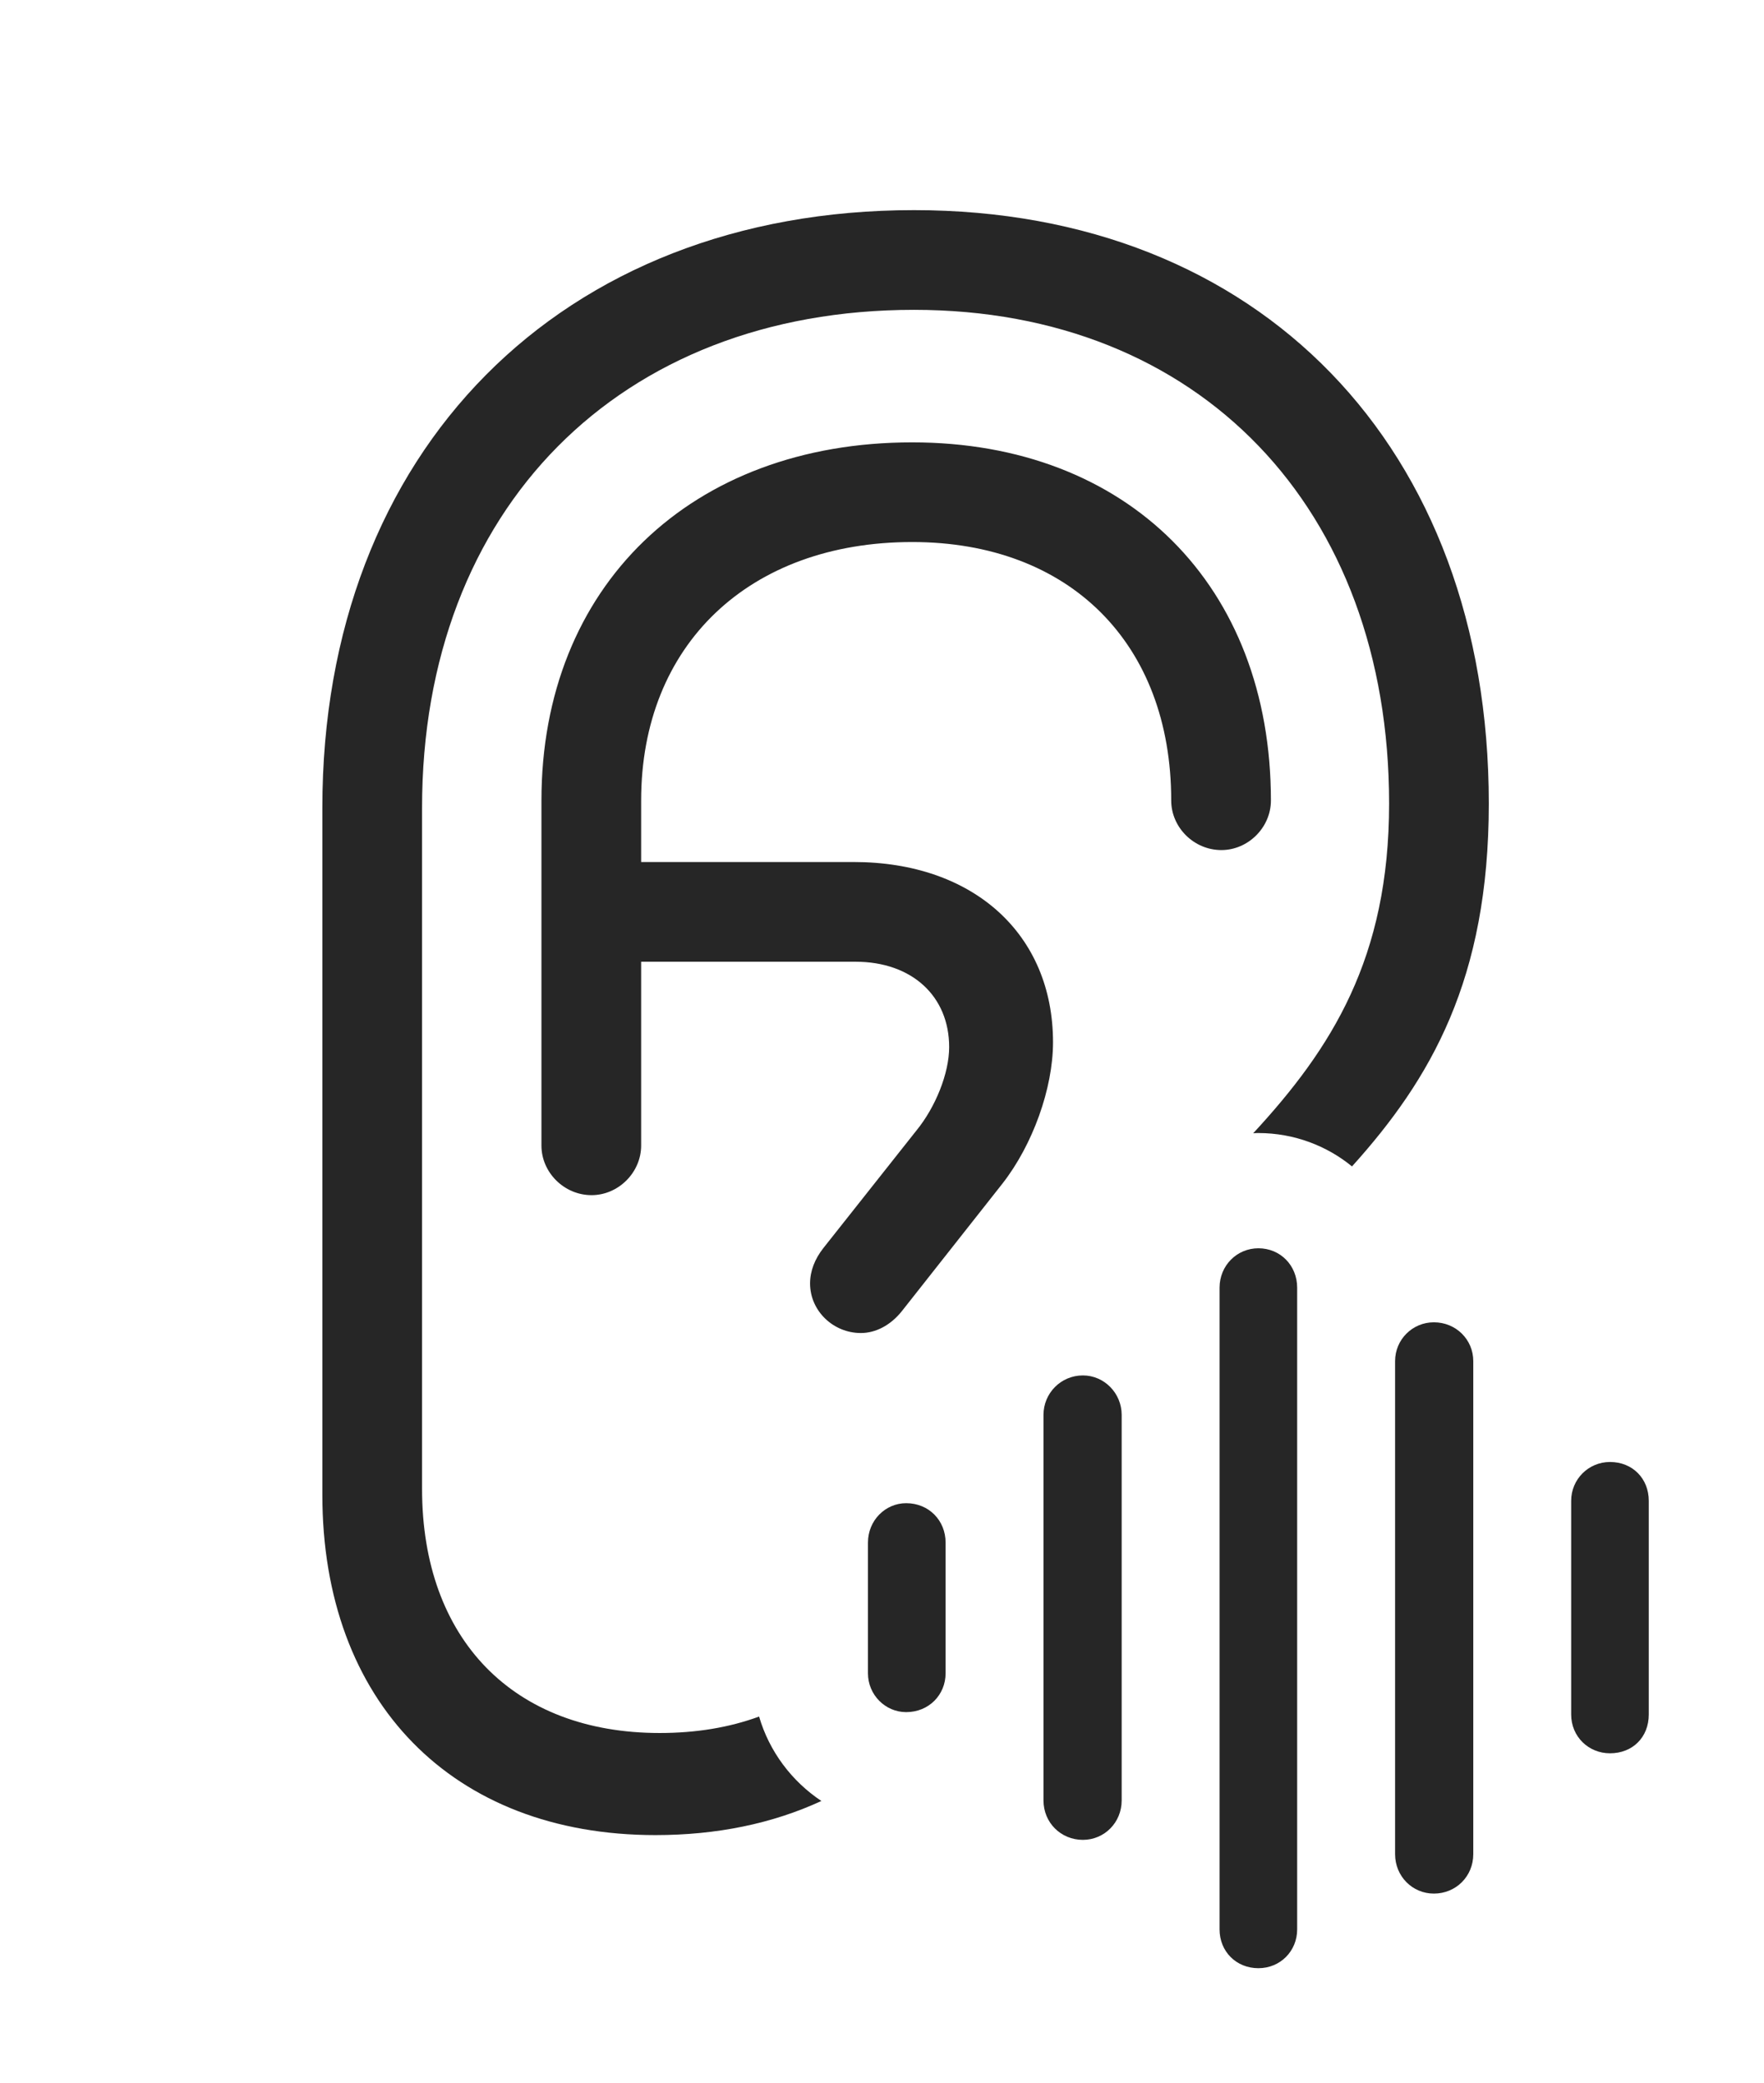 <?xml version="1.0" encoding="UTF-8"?>
<!--Generator: Apple Native CoreSVG 326-->
<!DOCTYPE svg
PUBLIC "-//W3C//DTD SVG 1.1//EN"
       "http://www.w3.org/Graphics/SVG/1.1/DTD/svg11.dtd">
<svg version="1.1" xmlns="http://www.w3.org/2000/svg" xmlns:xlink="http://www.w3.org/1999/xlink" viewBox="0 0 57.715 68.144">
 <g>
  <rect height="68.144" opacity="0" width="57.715" x="0" y="0"/>
  <path d="M48.711 26.289C48.711 32.041 46.813 35.303 44.235 38.162C43.422 37.495 42.349 37.07 41.172 37.07C41.115 37.07 41.058 37.071 41.002 37.078C43.571 34.298 45.449 31.346 45.449 26.289C45.449 16.621 39.238 10.137 29.902 10.137C20.273 10.137 13.809 16.641 13.809 26.426L13.809 48.711C13.809 53.633 16.797 56.699 21.582 56.699C22.769 56.699 23.853 56.522 24.836 56.161C25.17 57.305 25.905 58.278 26.874 58.923C25.275 59.662 23.458 60.039 21.445 60.039C14.805 60.039 10.547 55.684 10.547 48.906L10.547 26.426C10.547 14.746 18.359 6.875 29.902 6.875C41.211 6.875 48.711 14.629 48.711 26.289ZM19.355 39.102C18.457 39.102 17.715 38.359 17.715 37.48L17.715 26.191C17.715 19.18 22.617 14.473 29.844 14.473C36.895 14.473 41.582 19.16 41.582 26.191C41.582 27.07 40.84 27.812 39.961 27.812C39.062 27.812 38.32 27.07 38.32 26.191C38.32 21.055 35 17.734 29.844 17.734C24.512 17.734 20.977 21.094 20.977 26.191L20.977 28.203L27.93 28.203C31.855 28.203 34.453 30.566 34.453 34.102C34.453 35.605 33.789 37.461 32.793 38.73L29.512 42.891C29.141 43.359 28.652 43.613 28.164 43.613C27.266 43.613 26.504 42.891 26.504 41.992C26.504 41.582 26.66 41.191 26.934 40.84L29.98 36.992C30.605 36.23 31.055 35.117 31.055 34.258C31.055 32.598 29.844 31.465 27.988 31.465L20.977 31.465L20.977 37.48C20.977 38.359 20.234 39.102 19.355 39.102Z" fill="black" fill-opacity="0.85"/>
  <path d="M52.676 57.363C53.418 57.363 53.945 56.836 53.945 56.094L53.945 49.102C53.945 48.379 53.418 47.832 52.676 47.832C51.973 47.832 51.406 48.398 51.406 49.102L51.406 56.094C51.406 56.816 51.973 57.363 52.676 57.363Z" fill="black" fill-opacity="0.85"/>
  <path d="M46.914 61.953C47.637 61.953 48.203 61.387 48.203 60.664L48.203 44.531C48.203 43.828 47.637 43.262 46.914 43.262C46.211 43.262 45.645 43.828 45.645 44.531L45.645 60.664C45.645 61.387 46.211 61.953 46.914 61.953Z" fill="black" fill-opacity="0.85"/>
  <path d="M41.172 64.394C41.895 64.394 42.441 63.828 42.441 63.125L42.441 42.129C42.441 41.406 41.895 40.84 41.172 40.84C40.469 40.84 39.902 41.406 39.902 42.129L39.902 63.125C39.902 63.848 40.449 64.394 41.172 64.394Z" fill="black" fill-opacity="0.85"/>
  <path d="M35.43 60.195C36.133 60.195 36.699 59.629 36.699 58.906L36.699 46.289C36.699 45.586 36.133 45 35.43 45C34.707 45 34.141 45.586 34.141 46.289L34.141 58.906C34.141 59.629 34.707 60.195 35.43 60.195Z" fill="black" fill-opacity="0.85"/>
  <path d="M29.648 56.016C30.391 56.016 30.938 55.449 30.938 54.746L30.938 50.469C30.938 49.746 30.391 49.18 29.648 49.18C28.965 49.18 28.398 49.746 28.398 50.469L28.398 54.746C28.398 55.449 28.965 56.016 29.648 56.016Z" fill="black" fill-opacity="0.85"/>
 </g>
</svg>
